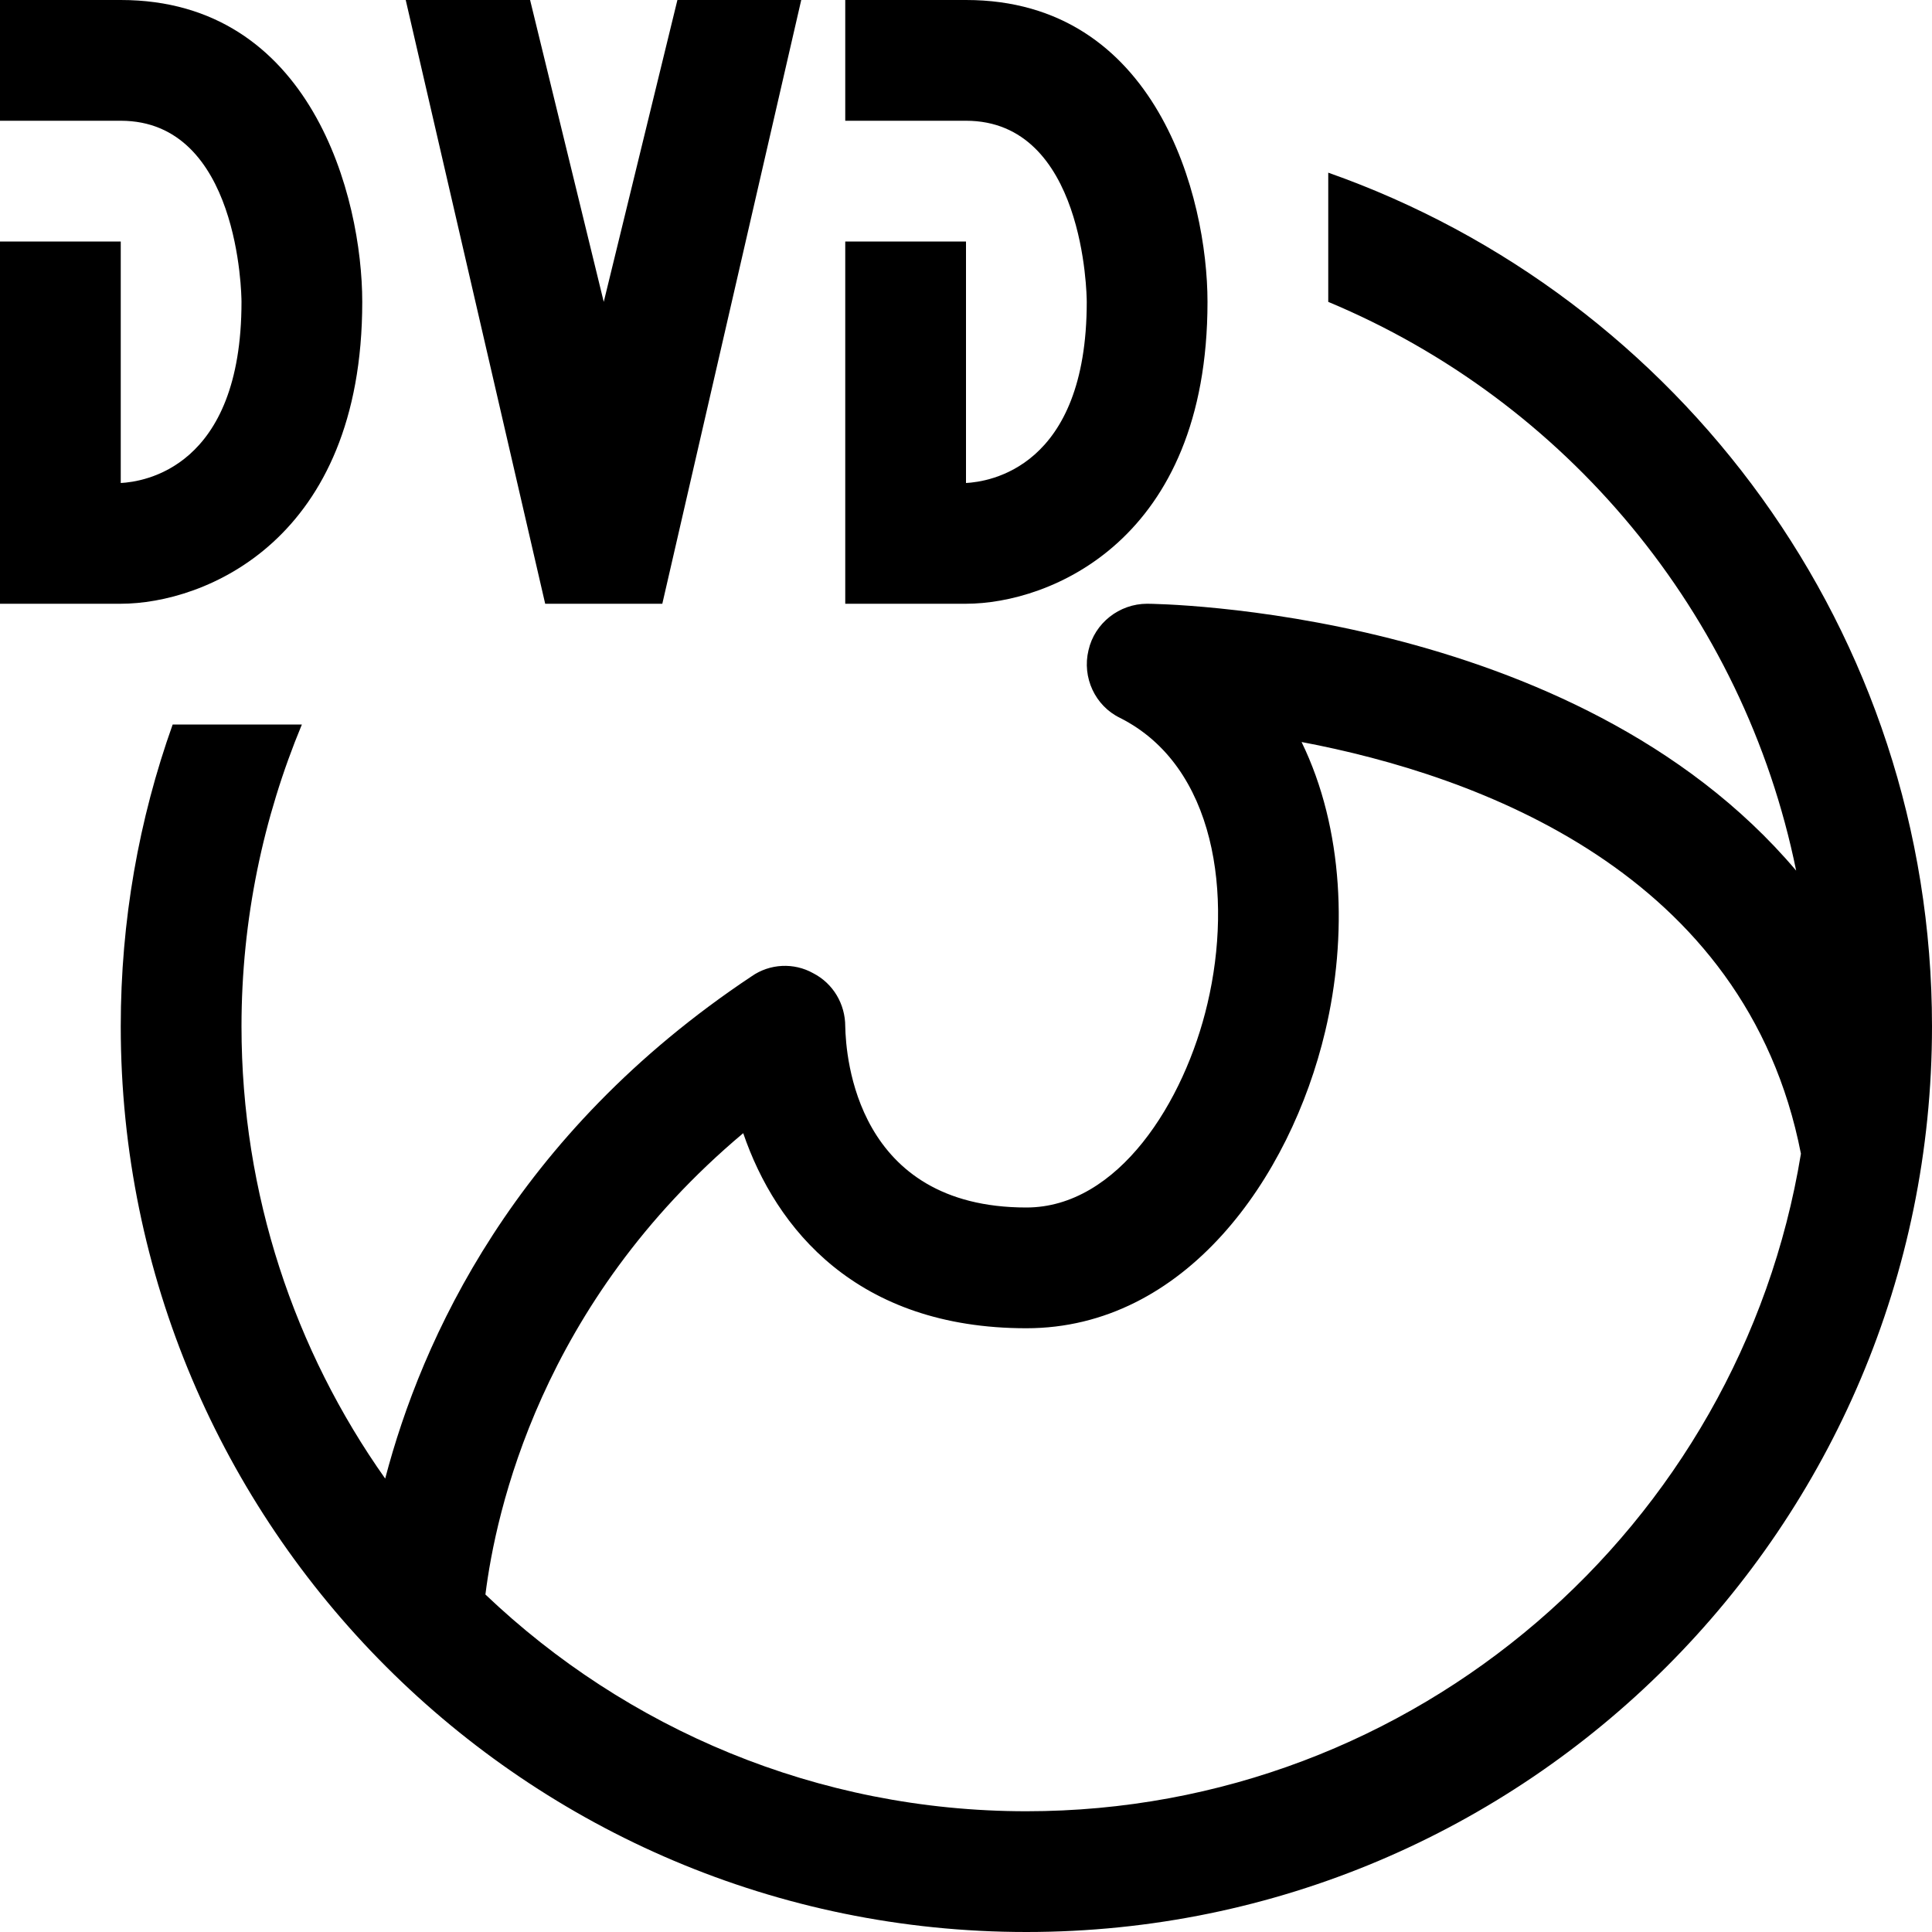 <?xml version="1.0" encoding="utf-8"?>
<!-- Generator: Adobe Illustrator 16.0.0, SVG Export Plug-In . SVG Version: 6.00 Build 0)  -->
<svg xmlns="http://www.w3.org/2000/svg" xmlns:xlink="http://www.w3.org/1999/xlink" version="1.1" id="2572889813_Capa_1_grid" x="0px" y="0px" width="32px" height="32px" viewBox="0 0 32 32" enable-background="new 0 0 32 32" xml:space="preserve">
<path d="M2,0H0v2h2c1.96,0,2,2.88,2,3c0,2.76-1.63,2.98-2,3V4H0v6h2c1.38,0,4-1.04,4-5C6,3.27,5.16,0,2,0z M22,2.86V5  c3.93,1.64,6.88,5.15,7.75,9.42C26.061,10.06,19.09,10,19,10c-0.46,0-0.87,0.32-0.971,0.77c-0.109,0.45,0.109,0.92,0.521,1.12  c1.591,0.8,1.87,2.95,1.45,4.73C19.62,18.25,18.52,20,17,20c-2.82,0-2.99-2.5-3-3c0-0.37-0.2-0.71-0.53-0.88  c-0.32-0.18-0.72-0.16-1.02,0.05c-3.94,2.62-5.47,6.03-6.07,8.32C4.88,22.37,4,19.779,4,17c0-1.77,0.36-3.46,1-5H2.86  C2.3,13.57,2,15.25,2,17c0,8.279,6.72,15,15,15c8.279,0,15-6.721,15-15C32,10.47,27.82,4.91,22,2.86z M17,30  c-3.47,0-6.63-1.37-8.96-3.59c0.17-1.36,0.91-4.82,4.27-7.641C12.85,20.35,14.19,22,17,22c2.62,0,4.37-2.471,4.95-4.92  c0.37-1.56,0.31-3.35-0.392-4.79c2.91,0.55,7.36,2.15,8.271,6.819C28.82,25.279,23.45,30,17,30z M16,0h-2v2h2c1.96,0,2,2.88,2,3  c0,2.76-1.63,2.98-2,3V4h-2v6h2c1.38,0,4-1.04,4-5C20,3.27,19.16,0,16,0z M13.271,0L10.97,10H9.03L6.72,0h2.06L10,5l1.22-5H13.271z"/>
</svg>
